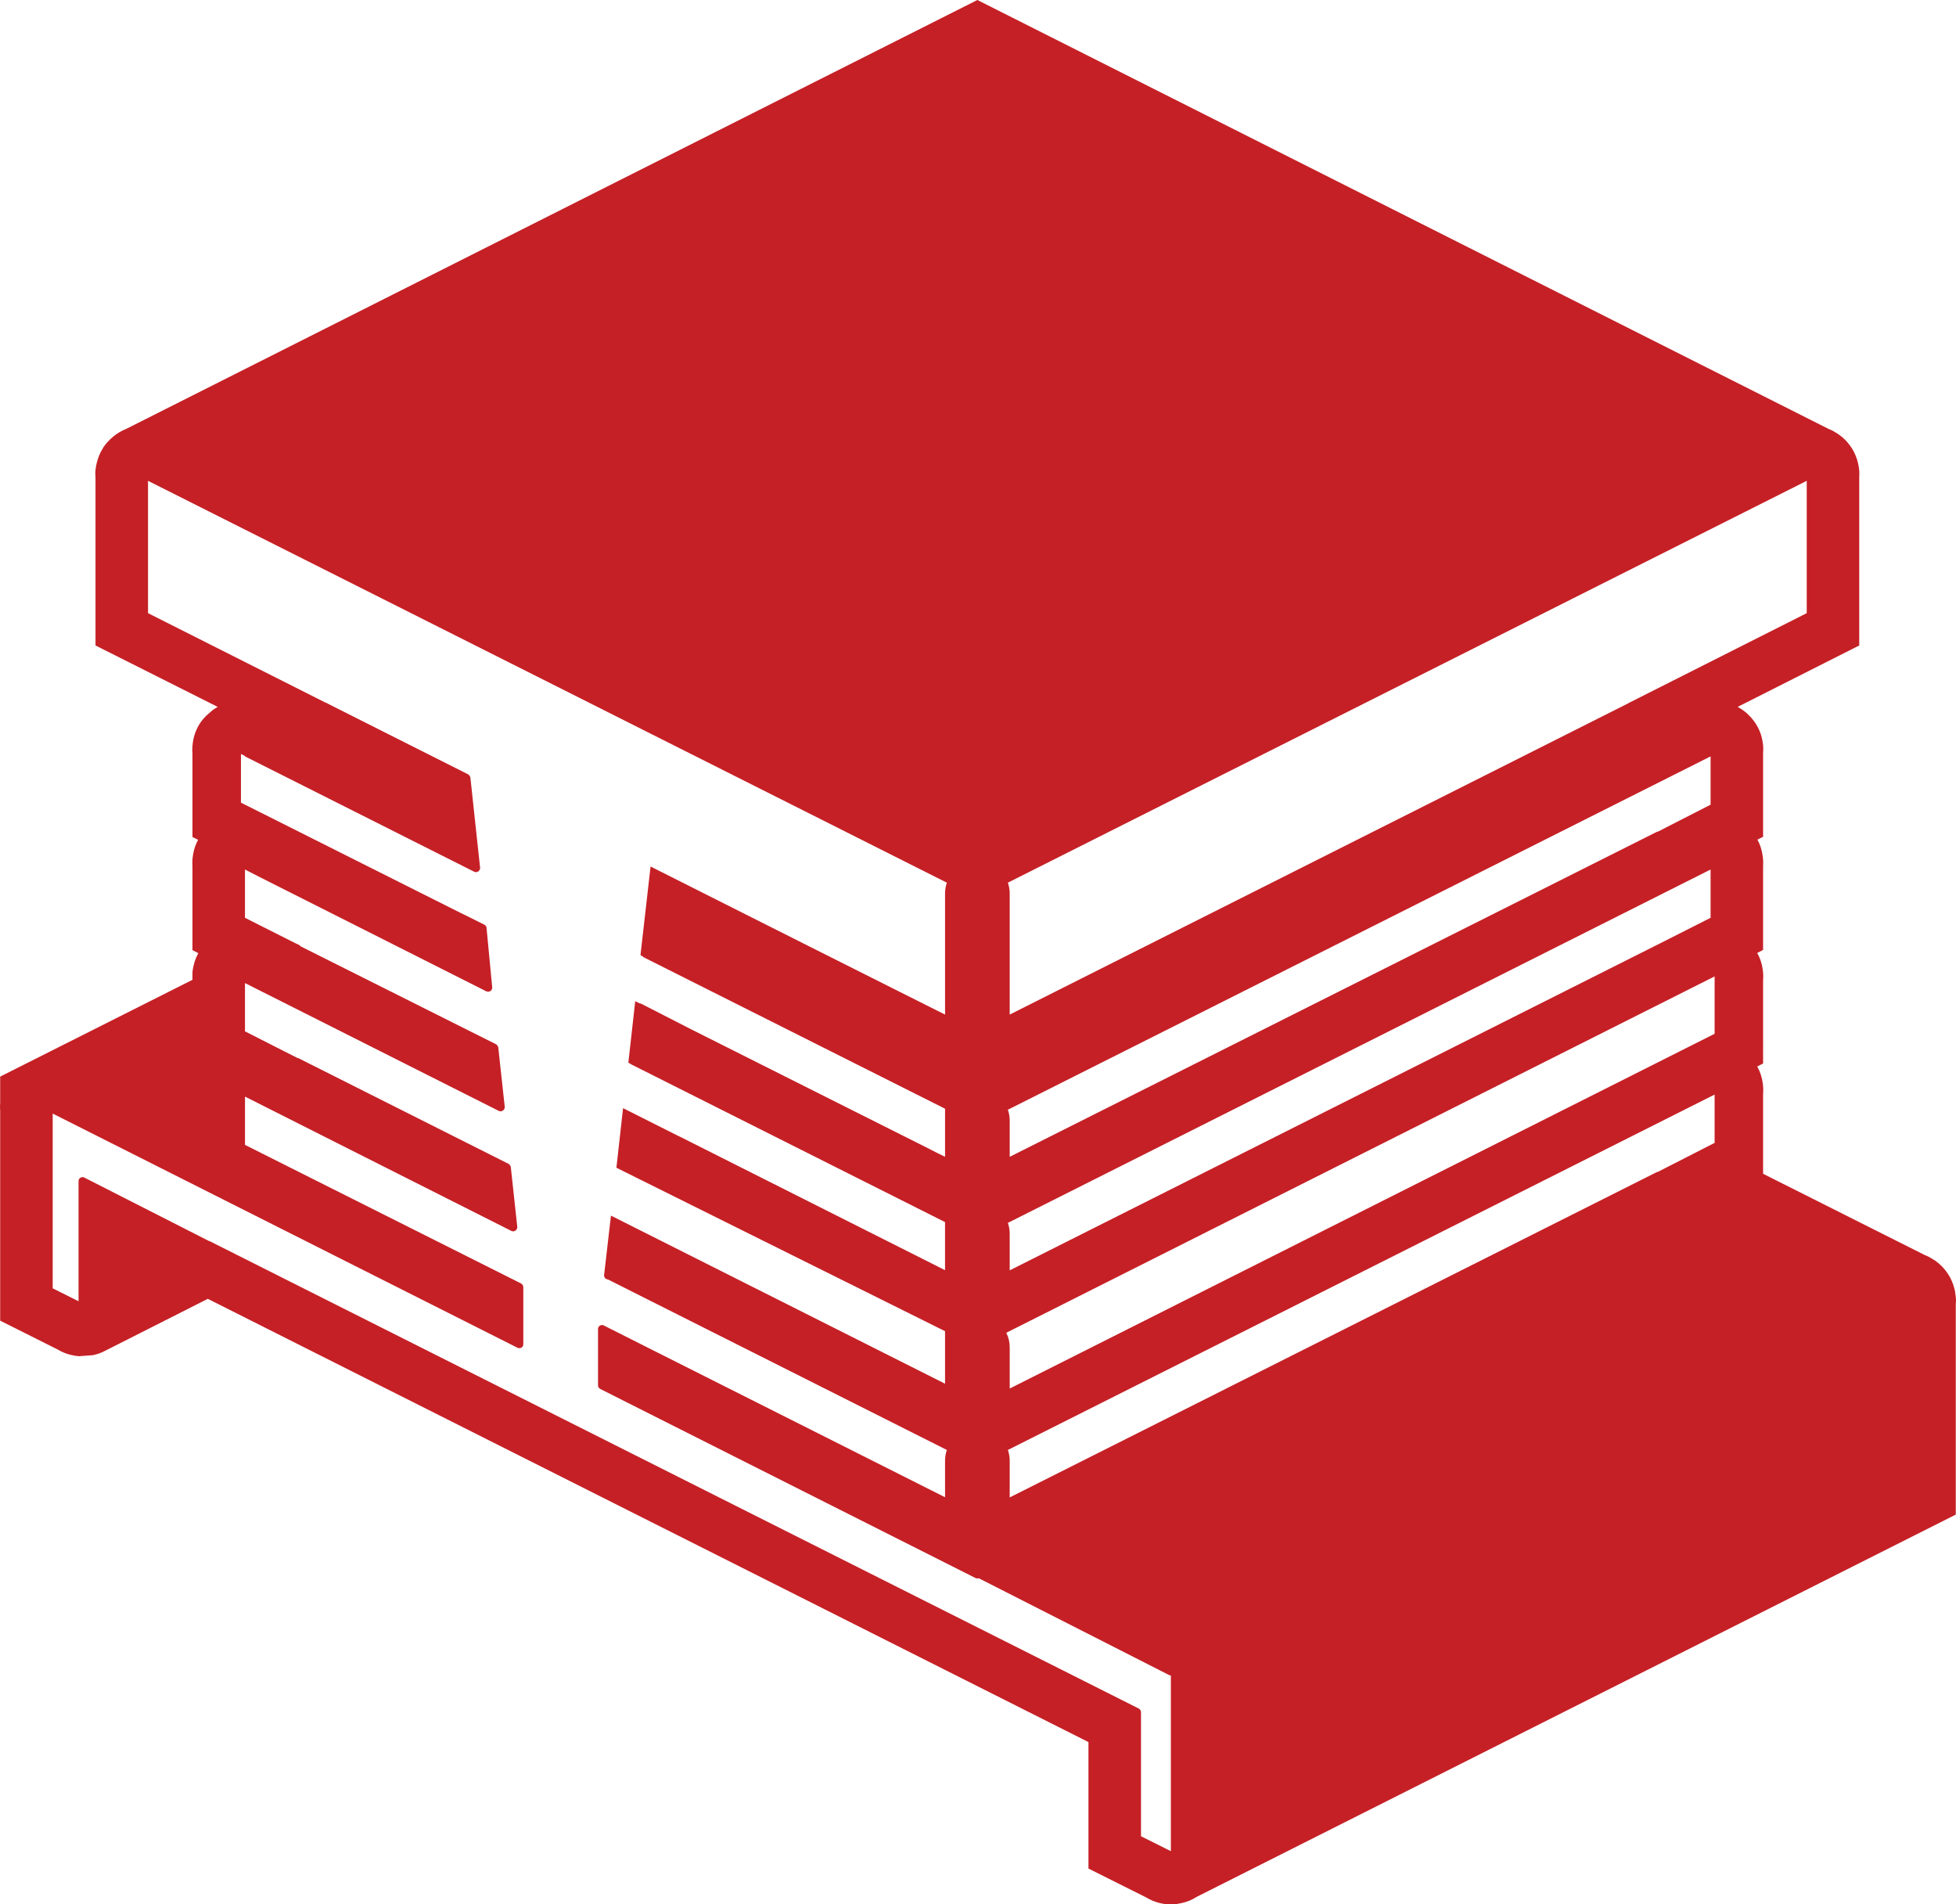 <svg xmlns="http://www.w3.org/2000/svg" width="242.099" height="235.659" viewBox="-28.534 -62.527 242.099 235.659"><path fill-rule="evenodd" clip-rule="evenodd" fill="#C52026" d="M213.44 97.273l-.05-.25c-.043-.173-.093-.35-.15-.524-.074-.22-.158-.43-.25-.626-.152-.34-.336-.655-.55-.95-.07-.102-.147-.2-.226-.3-.134-.164-.275-.322-.426-.476-.11-.11-.227-.218-.35-.324-.263-.23-.547-.428-.85-.6-.283-.182-.583-.332-.9-.45l-20-10.05v-9.876c.04-.463.024-.93-.05-1.4-.105-.72-.33-1.386-.675-2l.725-.374V58.798c.04-.463.024-.93-.05-1.4-.105-.72-.33-1.386-.675-2l.725-.375v-10.4c.028-.41.012-.817-.05-1.226-.096-.728-.313-1.402-.65-2.024l.7-.35V30.697c.002-.03.002-.055 0-.075.013-.18.02-.354.025-.525-.006-.113-.014-.23-.025-.35-.003-.035-.003-.068 0-.1-.018-.108-.034-.217-.05-.325-.14-.95-.49-1.808-1.05-2.575-.12-.167-.245-.325-.375-.476l-.2-.2-.075-.074-.075-.075-.05-.05-.125-.125c-.364-.316-.747-.583-1.15-.8l15.05-7.6V-3.428c.04-.51.008-1.026-.1-1.55-.047-.256-.113-.514-.2-.775-.073-.22-.157-.428-.25-.625-.15-.34-.335-.655-.55-.95-.07-.102-.146-.2-.225-.3-.134-.164-.274-.322-.425-.476-.11-.11-.228-.218-.35-.324-.264-.228-.547-.428-.85-.6-.283-.18-.583-.33-.9-.45l-105.3-53.05-105.4 53.1c-.51.197-.984.473-1.426.824l-.3.25c-.092.076-.184.16-.275.25-.27.27-.512.555-.725.85l-.4.7c-.123.26-.232.525-.324.8-.047.142-.09.283-.125.426-.11.423-.178.84-.2 1.25v.25c.006.145.015.286.024.425v20.75l15.125 7.6c-.215.12-.424.255-.625.4l-.75.65c-.146.145-.288.295-.425.45l-.325.425c-.505.746-.82 1.57-.95 2.475-.052.348-.077.69-.074 1.025l.024.325v10.35l.7.35c-.27.496-.463 1.02-.575 1.575-.02.09-.035.183-.05.275-.085.466-.11.933-.075 1.4v10.4l.726.374c-.155.28-.288.582-.4.9l-.075.225-.1.375c-.068.272-.118.548-.15.825v.975l-23.8 11.976v3.25c-.03.33-.03.663 0 1v25.95l7.125 3.574c.49.296 1.015.513 1.575.65.338.093.68.15 1.025.175l1.725-.125h.025l.3-.075c.43-.108.84-.267 1.225-.475l12.7-6.425 109 54.85v15.65l7.2 3.6c.065.047.132.088.2.125.346.186.704.336 1.074.45.834.255 1.676.32 2.525.2.088-.02.17-.035.25-.05.78-.13 1.497-.405 2.15-.825l93.95-47.3V98.822l.024-.25c.006-.393-.028-.784-.1-1.176l-.02-.124zm-18.35-100.3v16.375l-22.052 11.125-.024.025L96.44 63.023V48.048c0-.477-.076-.926-.226-1.35L195.09-3.027zm-11.9 34.1v5.975l-6.5 3.325-.026.024h-.1L96.44 80.623v-4.476c0-.476-.076-.926-.226-1.35l86.975-43.724zm0 14v5.975l-6.576 3.325-.024.024h-.025L96.44 94.673v-4.525c0-.476-.076-.926-.226-1.35l86.975-43.725zm-66.8 121.475l-3.7-1.85v-15.35c0-.09-.026-.175-.076-.25-.05-.086-.116-.152-.2-.2L-2.56 91.072l-.026-.025h-.1l-.025-.025-15.376-7.824c-.104-.058-.212-.074-.324-.052-.12.025-.22.084-.3.176-.07.096-.105.204-.1.324v14.85l-3.2-1.6V75.273l57.524 28.976c.104.055.212.07.325.05.12-.026.22-.084.3-.176.07-.096.103-.204.1-.325v-7.05c0-.092-.026-.175-.076-.25-.05-.086-.115-.153-.2-.2L1.79 79.147v-5.975l32.976 16.625c.112.052.23.06.35.025.116-.03.208-.098.275-.2.074-.098.107-.206.1-.325l-.8-7.4c-.015-.082-.048-.156-.1-.225-.027-.043-.06-.085-.102-.125-.02-.016-.045-.032-.075-.05l-25.95-13.05c-.015-.01-.03-.02-.05-.025H8.39c-.04-.015-.072-.023-.102-.025l-1.625-.824c-1.623-.828-3.248-1.653-4.875-2.476v-5.975l31.426 15.825c.11.05.23.06.35.024l.05-.024c.093-.03.167-.087.226-.176.075-.098.108-.206.1-.324l-.8-7.35c-.014-.083-.047-.158-.1-.226-.045-.074-.104-.133-.176-.175l-24.2-12.125c-.035-.05-.077-.093-.125-.125-.025-.02-.05-.037-.075-.05l-.05-.025-.426-.2-.4-.2-5.8-2.925v-5.975l.925.475c.31.16.617.32.925.475 4.337 2.184 8.67 4.367 13 6.55l15.024 7.575c.035.017.068.024.1.025.084.023.168.023.25 0 .116-.022.208-.08.275-.175.074-.106.107-.223.1-.35l-.7-7.35c-.005-.083-.03-.158-.075-.226l-.024-.024c-.046-.063-.104-.113-.175-.15l-2.15-1.074c-.244-.113-.485-.23-.725-.35-6.674-3.347-13.35-6.696-20.024-10.05H8.49l-.025-.026-.05-.024c-.02-.007-.036-.016-.05-.025l-7.076-3.55v-6.025l.5.25v.05l28.374 14.275c.053.024.103.04.15.05.068.002.135-.006.2-.024.115-.03.207-.098.274-.2.076-.098.11-.206.1-.325l-1.2-11.15c-.013-.08-.046-.156-.1-.225-.028-.048-.062-.09-.1-.125-.024-.018-.05-.034-.075-.05l-17.375-8.75c-.02-.018-.045-.034-.074-.05l-.3-.125-21.876-11.025V-3.027L88.663 46.7c-.14.395-.215.812-.225 1.25v15.073l-.95-.475-.3-.15c-.13-.063-.263-.13-.4-.2l-15.975-8.024c-2.77-1.395-5.537-2.786-8.3-4.175l-10.525-5.3-1.25 10.974.275.15c.035.05.085.09.15.125l37.274 18.724v5.95l-.975-.476c-.326-.17-.65-.336-.976-.5-9.796-4.916-19.587-9.832-29.375-14.75-.014-.01-.03-.02-.05-.024l-6.2-3.175c-.062-.035-.128-.052-.2-.052l-.573-.274-.85 7.6.225.125c.04.04.09.072.15.1.015.01.03.02.05.024L88.435 88.7v5.95L55.46 78.05c.024.012.05.028.075.05l-6.95-3.5-.824 7.374L88.437 102.2v6.5l-41.35-20.8-.85 7.35c-.01.095.006.187.05.274.038.085.096.15.175.2.077.046.16.07.25.075l41.95 21.1c-.15.423-.225.873-.225 1.35v4.5L53.16 105c-.015-.01-.03-.02-.05-.025l-6.9-3.475c-.103-.056-.212-.073-.324-.05-.12.024-.22.083-.3.175-.07.096-.104.204-.1.325v6.875c-.003.027-.003.053 0 .074 0 .053.008.103.024.15l.024.074c.05.097.126.172.226.225l46.45 23.4c.07.033.146.05.225.05.058 0 .116-.01.175-.026l23.55 11.976c.074.037.15.054.226.05v21.748zm67.3-87.65l-7 3.575-.026.025h-.099L96.44 122.772v-4.524c0-.477-.075-.927-.225-1.35L183.69 72.92v5.976zm0-13.5l-87.25 43.9v-5.1c-.002-.658-.144-1.258-.426-1.8l87.675-44.1v7.1z"/></svg>